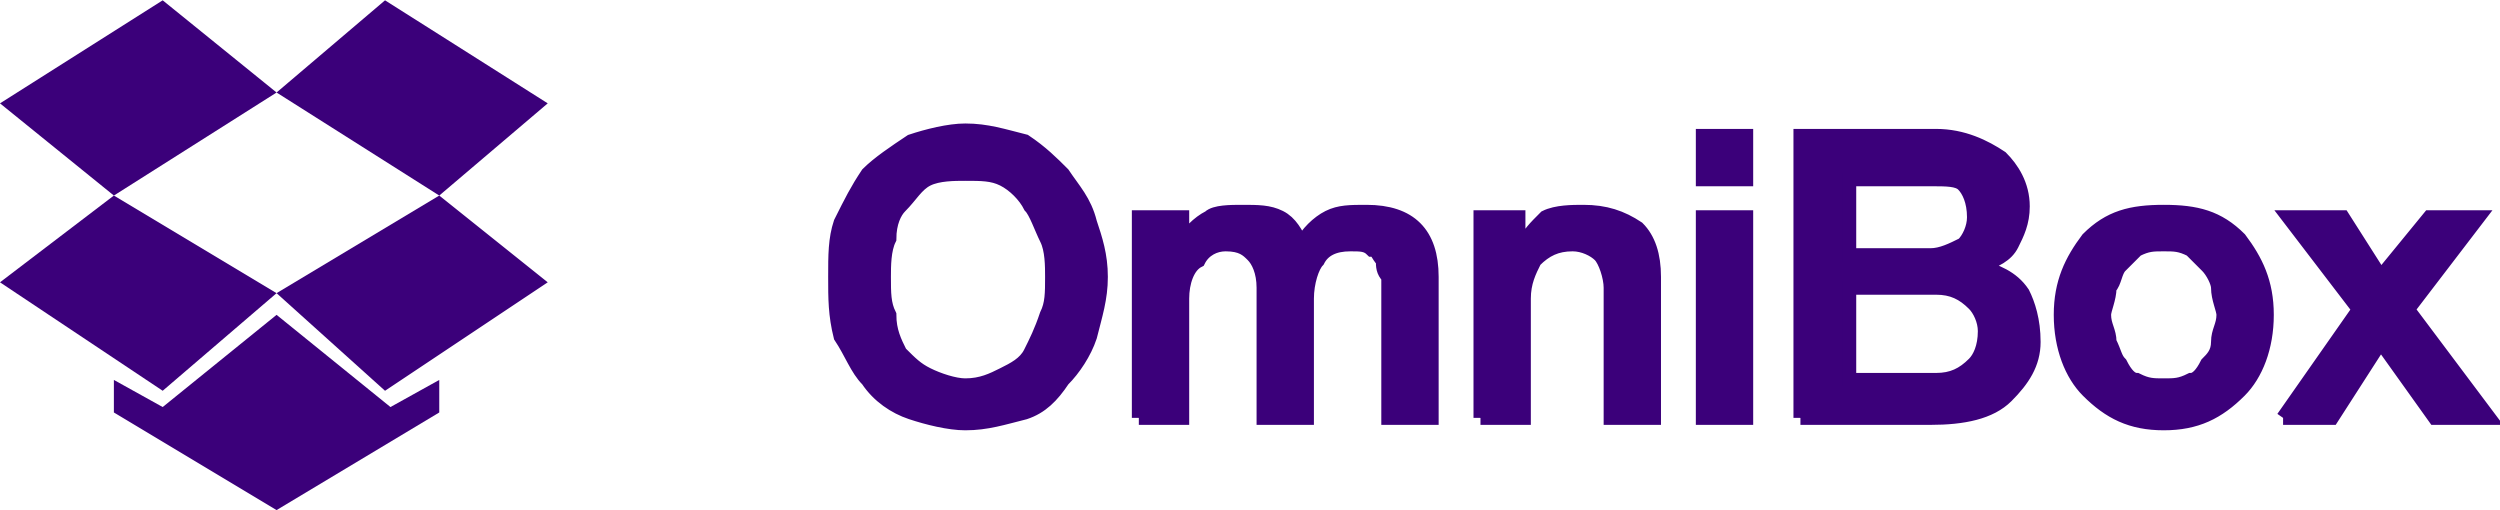 <?xml version="1.0" encoding="UTF-8"?>
<!DOCTYPE svg PUBLIC "-//W3C//DTD SVG 1.1//EN" "http://www.w3.org/Graphics/SVG/1.1/DTD/svg11.dtd">
<!-- Creator: CorelDRAW X8 -->
<svg xmlns="http://www.w3.org/2000/svg" xml:space="preserve" width="529px" height="108px" version="1.1" style="shape-rendering:geometricPrecision; text-rendering:geometricPrecision; image-rendering:optimizeQuality; fill-rule:evenodd; clip-rule:evenodd"
viewBox="0 0 461 94"
 xmlns:xlink="http://www.w3.org/1999/xlink">
 <defs>
  <style type="text/css">
   <![CDATA[
    .str0 {stroke:#3B007A;stroke-width:2.575;stroke-linecap:round}
    .fil0 {fill:#3B007A}
    .fil1 {fill:#3B007A;fill-rule:nonzero}
   ]]>
  </style>
 </defs>
 <g id="Camada_x0020_1">
  <path id="__xf16b_" class="fil0" d="M21 36l30 18 -21 18 -30 -20 21 -16zm60 34l0 6 -30 18 0 0 0 0 0 0 0 0 -30 -18 0 -6 9 5 21 -17 0 0 0 0 0 0 0 0 21 17 9 -5zm-51 -70l21 17 -30 19 -21 -17 30 -19zm51 36l20 16 -30 20 -20 -18 30 -18zm-10 -36l30 19 -20 17 -30 -19 20 -17z"/>
  <path class="fil1 str0" d="M178 24c-3,0 -7,1 -10,2 -3,2 -6,4 -8,6 -2,3 -3,5 -5,9 -1,3 -1,6 -1,10 0,4 0,7 1,11 2,3 3,6 5,8 2,3 5,5 8,6 3,1 7,2 10,2 4,0 7,-1 11,-2 3,-1 5,-3 7,-6 2,-2 4,-5 5,-8 1,-4 2,-7 2,-11 0,-4 -1,-7 -2,-10 -1,-4 -3,-6 -5,-9 -2,-2 -4,-4 -7,-6 -4,-1 -7,-2 -11,-2zm0 8c3,0 5,0 7,1 2,1 4,3 5,5 1,1 2,4 3,6 1,2 1,5 1,7 0,3 0,5 -1,7 -1,3 -2,5 -3,7 -1,2 -3,3 -5,4 -2,1 -4,2 -7,2 -2,0 -5,-1 -7,-2 -2,-1 -3,-2 -5,-4 -1,-2 -2,-4 -2,-7 -1,-2 -1,-4 -1,-7 0,-2 0,-5 1,-7 0,-3 1,-5 2,-6 2,-2 3,-4 5,-5 2,-1 5,-1 7,-1zm32 45l8 0 0 -22c0,-3 1,-6 3,-7 1,-2 3,-3 5,-3 3,0 4,1 5,2 1,1 2,3 2,6l0 24 8 0 0 -22c0,-3 1,-6 2,-7 1,-2 3,-3 6,-3 2,0 3,0 4,1 1,0 1,1 2,2 0,1 0,2 1,3 0,1 0,2 0,4l0 22 8 0 0 -26c0,-4 -1,-7 -3,-9 -2,-2 -5,-3 -9,-3 -3,0 -5,0 -7,1 -2,1 -4,3 -5,5 -1,-2 -2,-4 -4,-5 -2,-1 -4,-1 -7,-1 -2,0 -5,0 -6,1 -2,1 -4,3 -5,5l0 0 0 -5 -8 0 0 37zm63 0l8 0 0 -22c0,-3 1,-5 2,-7 2,-2 4,-3 7,-3 2,0 4,1 5,2 1,1 2,4 2,6l0 24 8 0 0 -26c0,-4 -1,-7 -3,-9 -3,-2 -6,-3 -10,-3 -2,0 -5,0 -7,1 -2,2 -3,3 -4,5l-1 0 0 -5 -7 0 0 37zm41 0l8 0 0 -37 -8 0 0 37zm0 -44l8 0 0 -8 -8 0 0 8zm27 20l16 0c3,0 5,1 7,3 1,1 2,3 2,5 0,3 -1,5 -2,6 -2,2 -4,3 -7,3l-16 0 0 -17zm-9 24l24 0c6,0 11,-1 14,-4 3,-3 5,-6 5,-10 0,-4 -1,-7 -2,-9 -2,-3 -5,-4 -8,-5l0 0c3,-1 5,-2 6,-4 1,-2 2,-4 2,-7 0,-4 -2,-7 -4,-9 -3,-2 -7,-4 -12,-4l-25 0 0 52zm9 -44l15 0c3,0 5,0 6,1 1,1 2,3 2,6 0,2 -1,4 -2,5 -2,1 -4,2 -6,2l-15 0 0 -14zm58 38c-2,0 -3,0 -5,-1 -1,0 -2,-1 -3,-3 -1,-1 -1,-2 -2,-4 0,-2 -1,-3 -1,-5 0,-1 1,-3 1,-5 1,-1 1,-3 2,-4 1,-1 2,-2 3,-3 2,-1 3,-1 5,-1 2,0 3,0 5,1 1,1 2,2 3,3 1,1 2,3 2,4 0,2 1,4 1,5 0,2 -1,3 -1,5 0,2 -1,3 -2,4 -1,2 -2,3 -3,3 -2,1 -3,1 -5,1zm0 7c6,0 10,-2 14,-6 3,-3 5,-8 5,-14 0,-6 -2,-10 -5,-14 -4,-4 -8,-5 -14,-5 -6,0 -10,1 -14,5 -3,4 -5,8 -5,14 0,6 2,11 5,14 4,4 8,6 14,6zm22 -1l9 0 9 -14 10 14 10 0 -15 -20 13 -17 -9 0 -9 11 -7 -11 -10 0 13 17 -14 20z"/>
 </g>
</svg>
